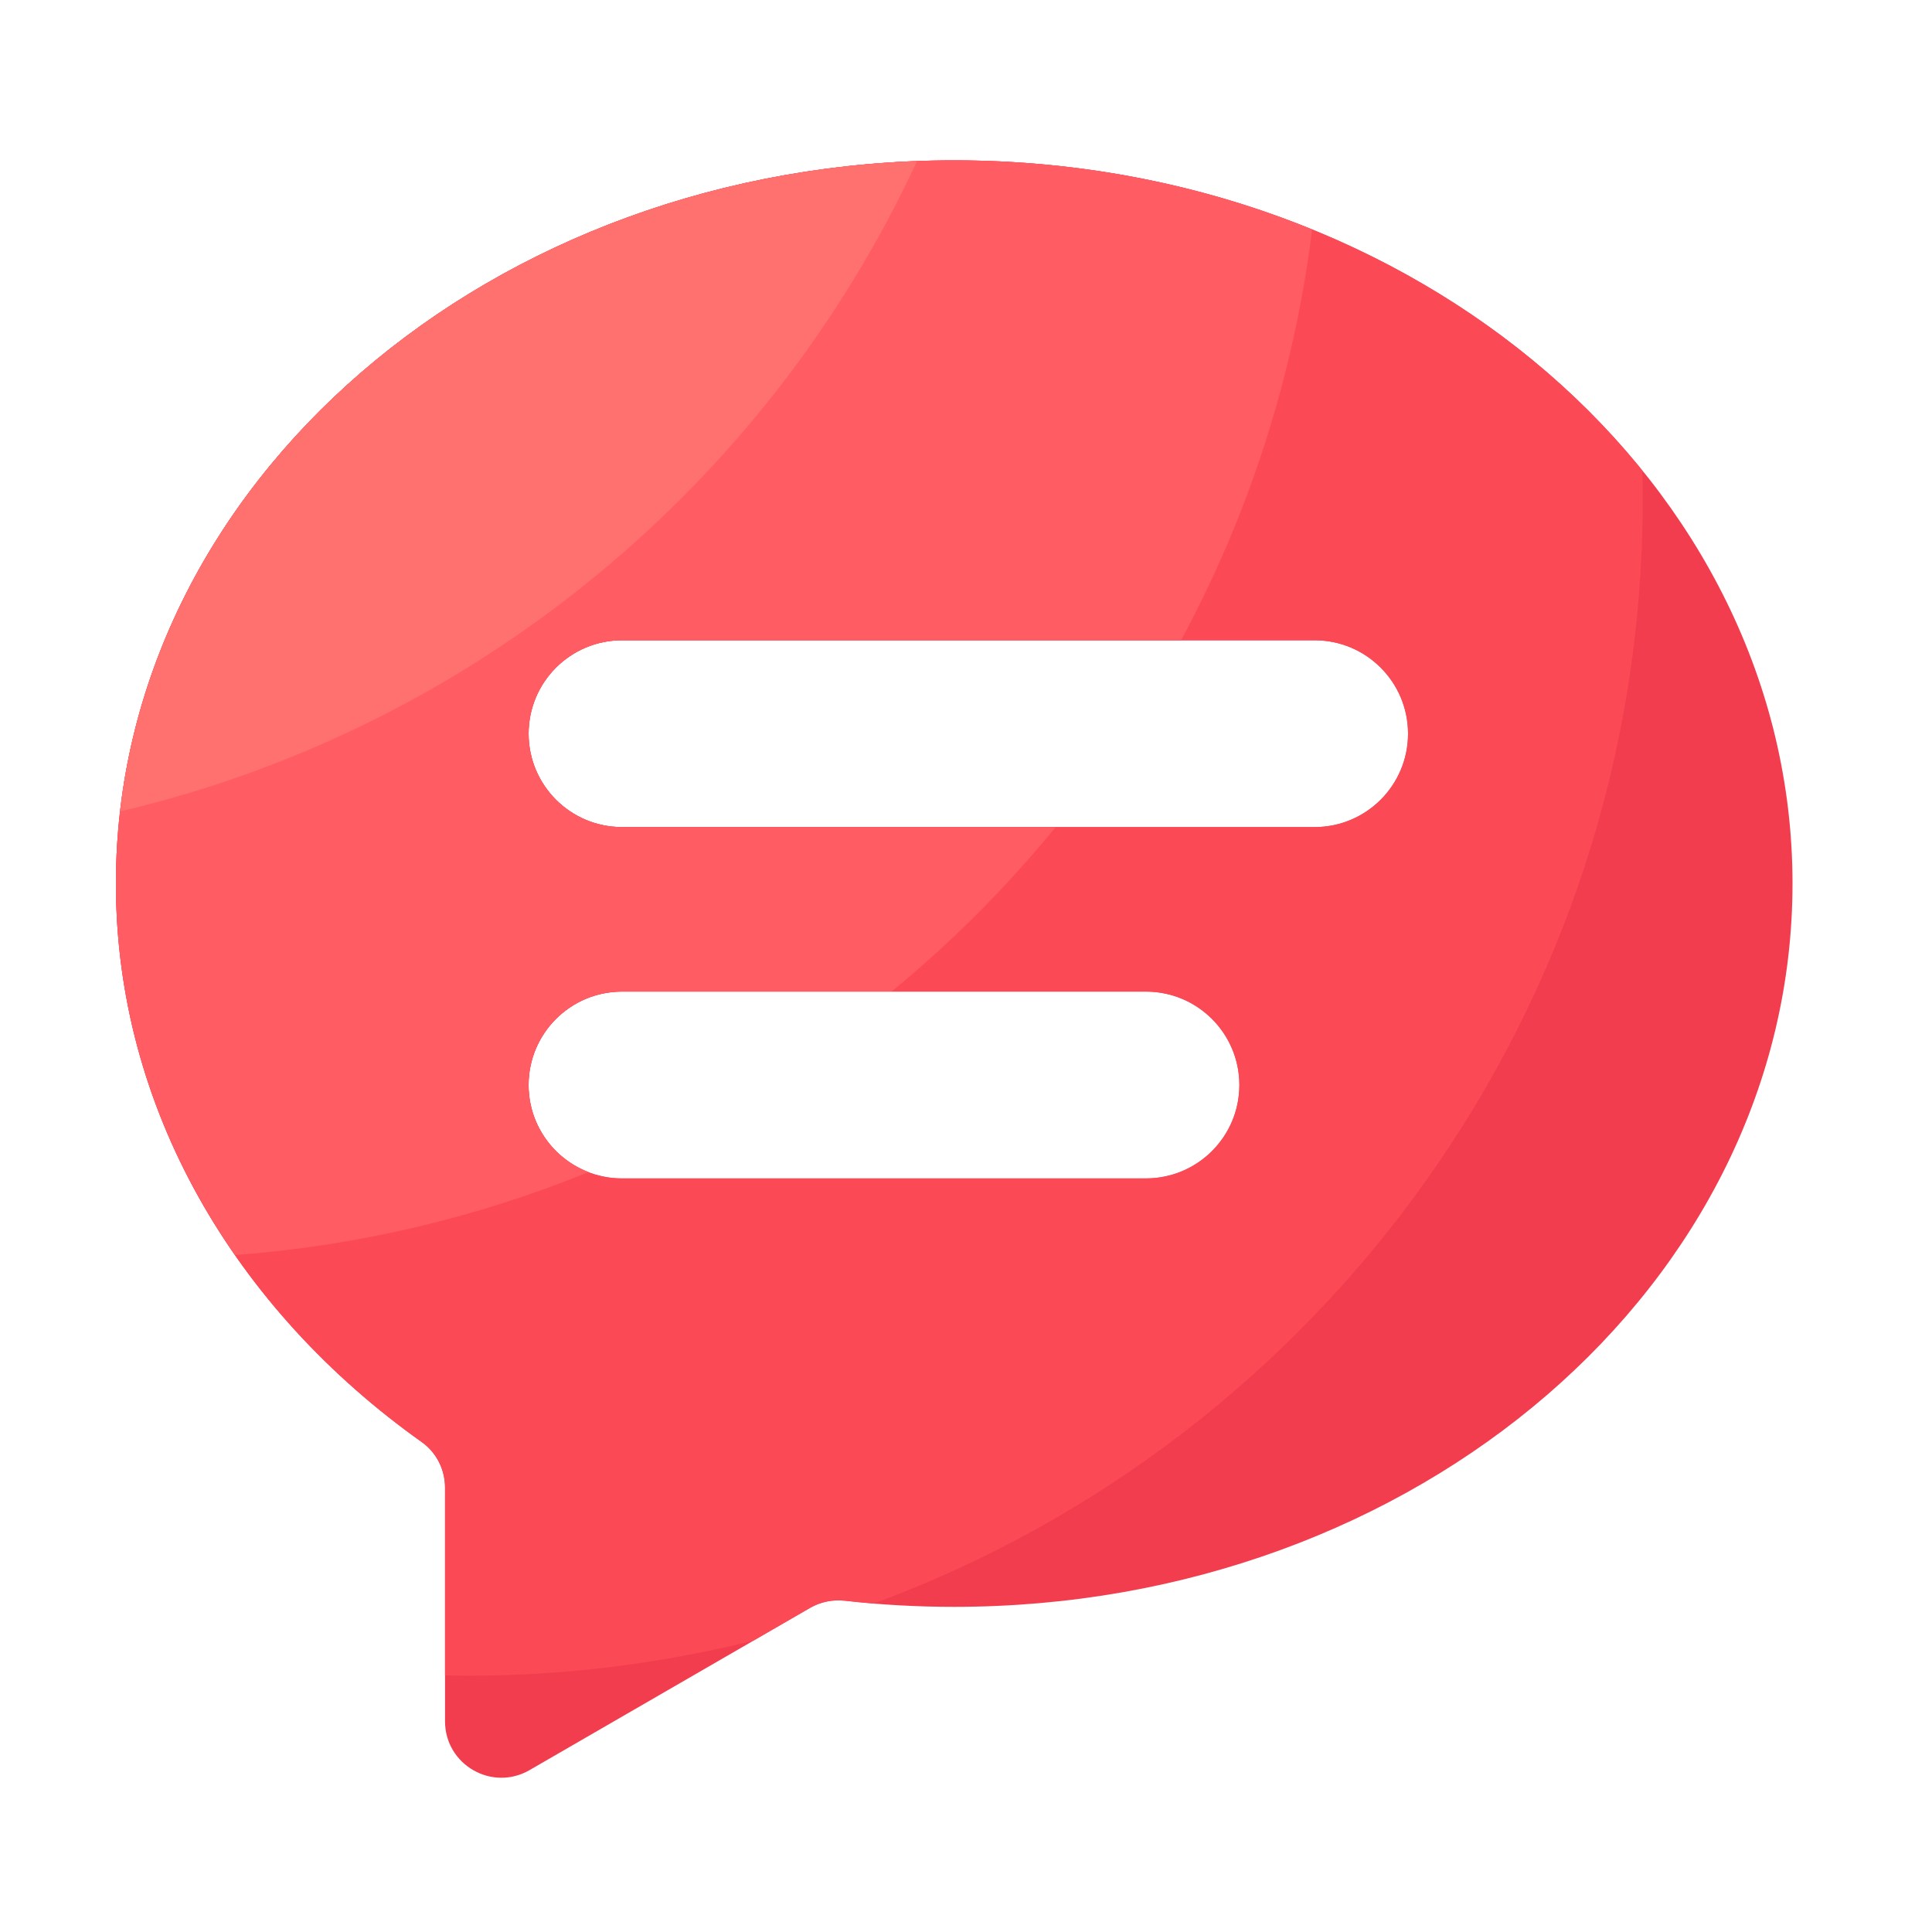 <svg viewBox="0 0 1024 1024" version="1.1" xmlns="http://www.w3.org/2000/svg"><path d="M505.754 84.992C260.352 84.992 61.44 256.614 61.44 468.326c0 119.245 63.181 225.741 162.15 296.038 7.782 5.53 12.288 14.592 12.288 24.115v123.853c0 22.989 24.883 37.376 44.8 25.856l148.685-85.965c5.581-3.226 12.032-4.506 18.483-3.789 18.944 2.15 38.298 3.226 57.907 3.226 245.402 0 444.314-171.622 444.314-383.386 0-211.661-198.912-383.283-444.314-383.283z m101.581 539.597H329.677c-27.341 0-49.51-22.17-49.51-49.51s22.17-49.51 49.51-49.51h277.709c27.341 0 49.51 22.17 49.51 49.51s-22.17 49.51-49.562 49.51z m89.446-186.214h-367.104c-27.341 0-49.51-22.17-49.51-49.51s22.17-49.51 49.51-49.51h367.104c27.341 0 49.51 22.17 49.51 49.51s-22.17 49.51-49.51 49.51z" fill="#F23D4F" ></path><path d="M870.656 265.318c0-5.325-0.051-10.598-0.205-15.872-80.282-99.379-213.658-164.454-364.698-164.454C260.352 84.992 61.44 256.614 61.44 468.326c0 119.245 63.181 225.741 162.15 296.038 7.782 5.53 12.288 14.592 12.288 24.115v99.533c3.942 0.051 7.885 0.154 11.878 0.154 52.275 0 103.066-6.502 151.603-18.637l30.003-17.357c5.581-3.226 12.032-4.506 18.483-3.789 5.069 0.563 10.189 1.075 15.309 1.485 237.875-87.603 407.501-316.262 407.501-584.55zM329.677 339.354h367.104c27.341 0 49.51 22.17 49.51 49.51s-22.17 49.51-49.51 49.51h-367.104c-27.341 0-49.51-22.17-49.51-49.51s22.17-49.51 49.51-49.51z m277.658 285.235H329.677c-27.341 0-49.51-22.17-49.51-49.51s22.17-49.51 49.51-49.51h277.709c27.341 0 49.51 22.17 49.51 49.51s-22.17 49.51-49.562 49.51z" fill="#FC4956" ></path><path d="M61.44 468.326c0 72.038 23.142 139.315 63.232 196.864 65.843-4.966 128.768-20.122 187.29-43.981-18.586-7.117-31.846-25.088-31.846-46.182 0-27.341 22.17-49.51 49.51-49.51H472.576c31.795-26.112 60.928-55.347 86.938-87.142H329.677c-27.341 0-49.51-22.17-49.51-49.51s22.17-49.51 49.51-49.51h296.294c35.738-66.253 59.802-139.776 69.478-217.702-57.549-23.501-121.805-36.659-189.696-36.659C260.352 84.992 61.44 256.614 61.44 468.326z" fill="#FF5C64" ></path><path d="M63.642 430.08c187.853-44.134 342.938-173.261 422.4-344.678C264.653 93.747 85.299 241.869 63.642 430.08z" fill="#FF716E" ></path></svg>